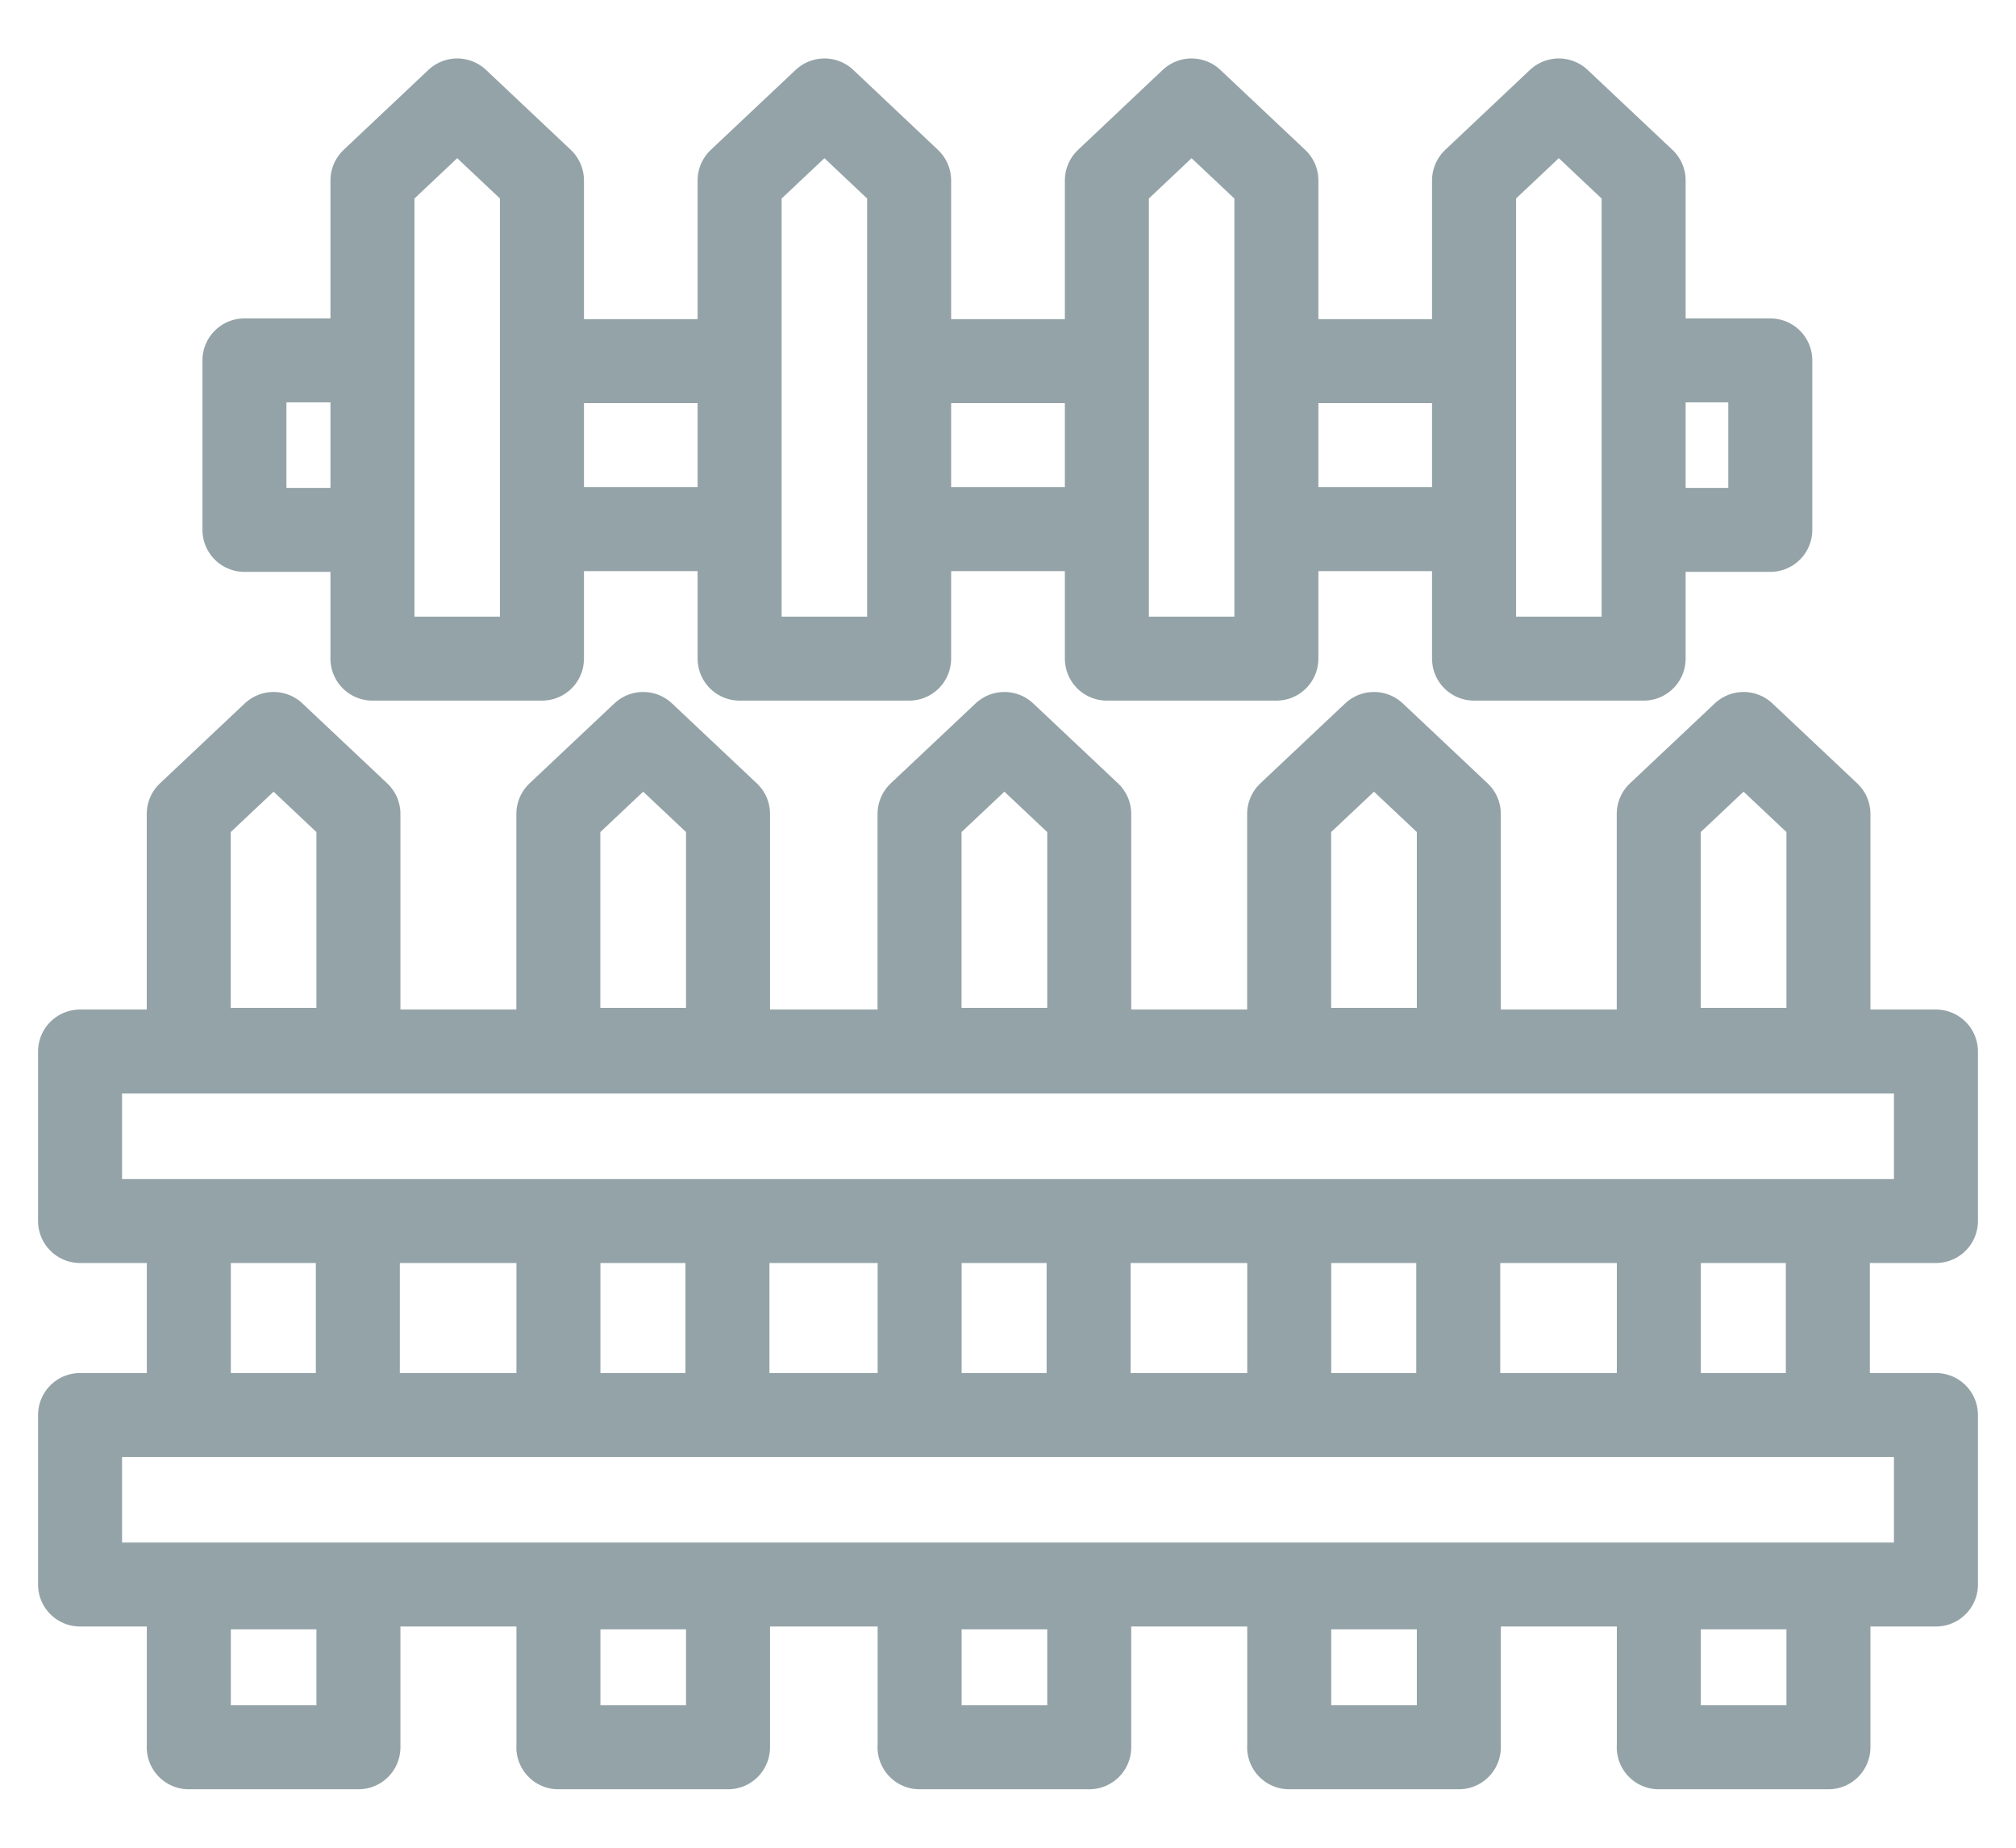 <svg width="24" height="22" xmlns="http://www.w3.org/2000/svg"><g stroke="#94A3A7" fill="none" fill-rule="evenodd"><path d="M19.657 4.291h1.418v2.018h-1.418M4.328 4.291H2.91v2.018h1.418" stroke-linecap="round" stroke-linejoin="round"/><path d="M15.5 6.3h2M15.5 4.3h2M6.5 6.3h2M6.5 4.3h2M11.5 6.3h1M11.5 4.3h1" stroke-linecap="square"/><path d="M17.548 7.842V2.148l1.009-.952 1.01.952v5.694h-2.019zM13.177 7.842V2.148l1.008-.952 1.01.952v5.694h-2.018zM8.805 7.842V2.148l1.01-.952 1.008.952v5.694H8.805zM4.434 7.842V2.148l1.009-.952 1.009.952v5.694H4.434z" stroke-linecap="round" stroke-linejoin="round"/><g stroke-linecap="round" stroke-linejoin="round"><path d="M4.267 12.5h-2.02V9.691l1.01-.952 1.01.952V12.5zM2.248 20.804V18.9h2.019v1.904h-2.02zM2.248 16.804V14.9M4.26 16.804V14.9"/></g><g stroke-linecap="round" stroke-linejoin="round"><path d="M8.667 12.5h-2.02V9.691l1.01-.952 1.01.952V12.5zM6.648 20.804V18.9h2.019v1.904h-2.02zM6.648 16.804V14.9M8.66 16.804V14.9"/></g><g stroke-linecap="round" stroke-linejoin="round"><path d="M12.967 12.5h-2.02V9.691l1.01-.952 1.01.952V12.5zM10.948 20.804V18.9h2.019v1.904h-2.02zM10.948 16.804V14.9M12.96 16.804V14.9"/></g><g stroke-linecap="round" stroke-linejoin="round"><path d="M17.367 12.5h-2.02V9.691l1.01-.952 1.01.952V12.5zM15.348 20.804V18.9h2.019v1.904h-2.02zM15.348 16.804V14.9M17.36 16.804V14.9"/></g><g stroke-linecap="round" stroke-linejoin="round"><path d="M21.767 12.5h-2.02V9.691l1.01-.952 1.01.952V12.5zM19.748 20.804V18.9h2.019v1.904h-2.02zM19.748 16.804V14.9M21.76 16.804V14.9"/></g><path d="M.953 16.848h22.094v2.018H.953v-2.018zM.953 12.52h22.094v2.018H.953V12.52z" stroke-linecap="round" stroke-linejoin="round"/></g></svg>